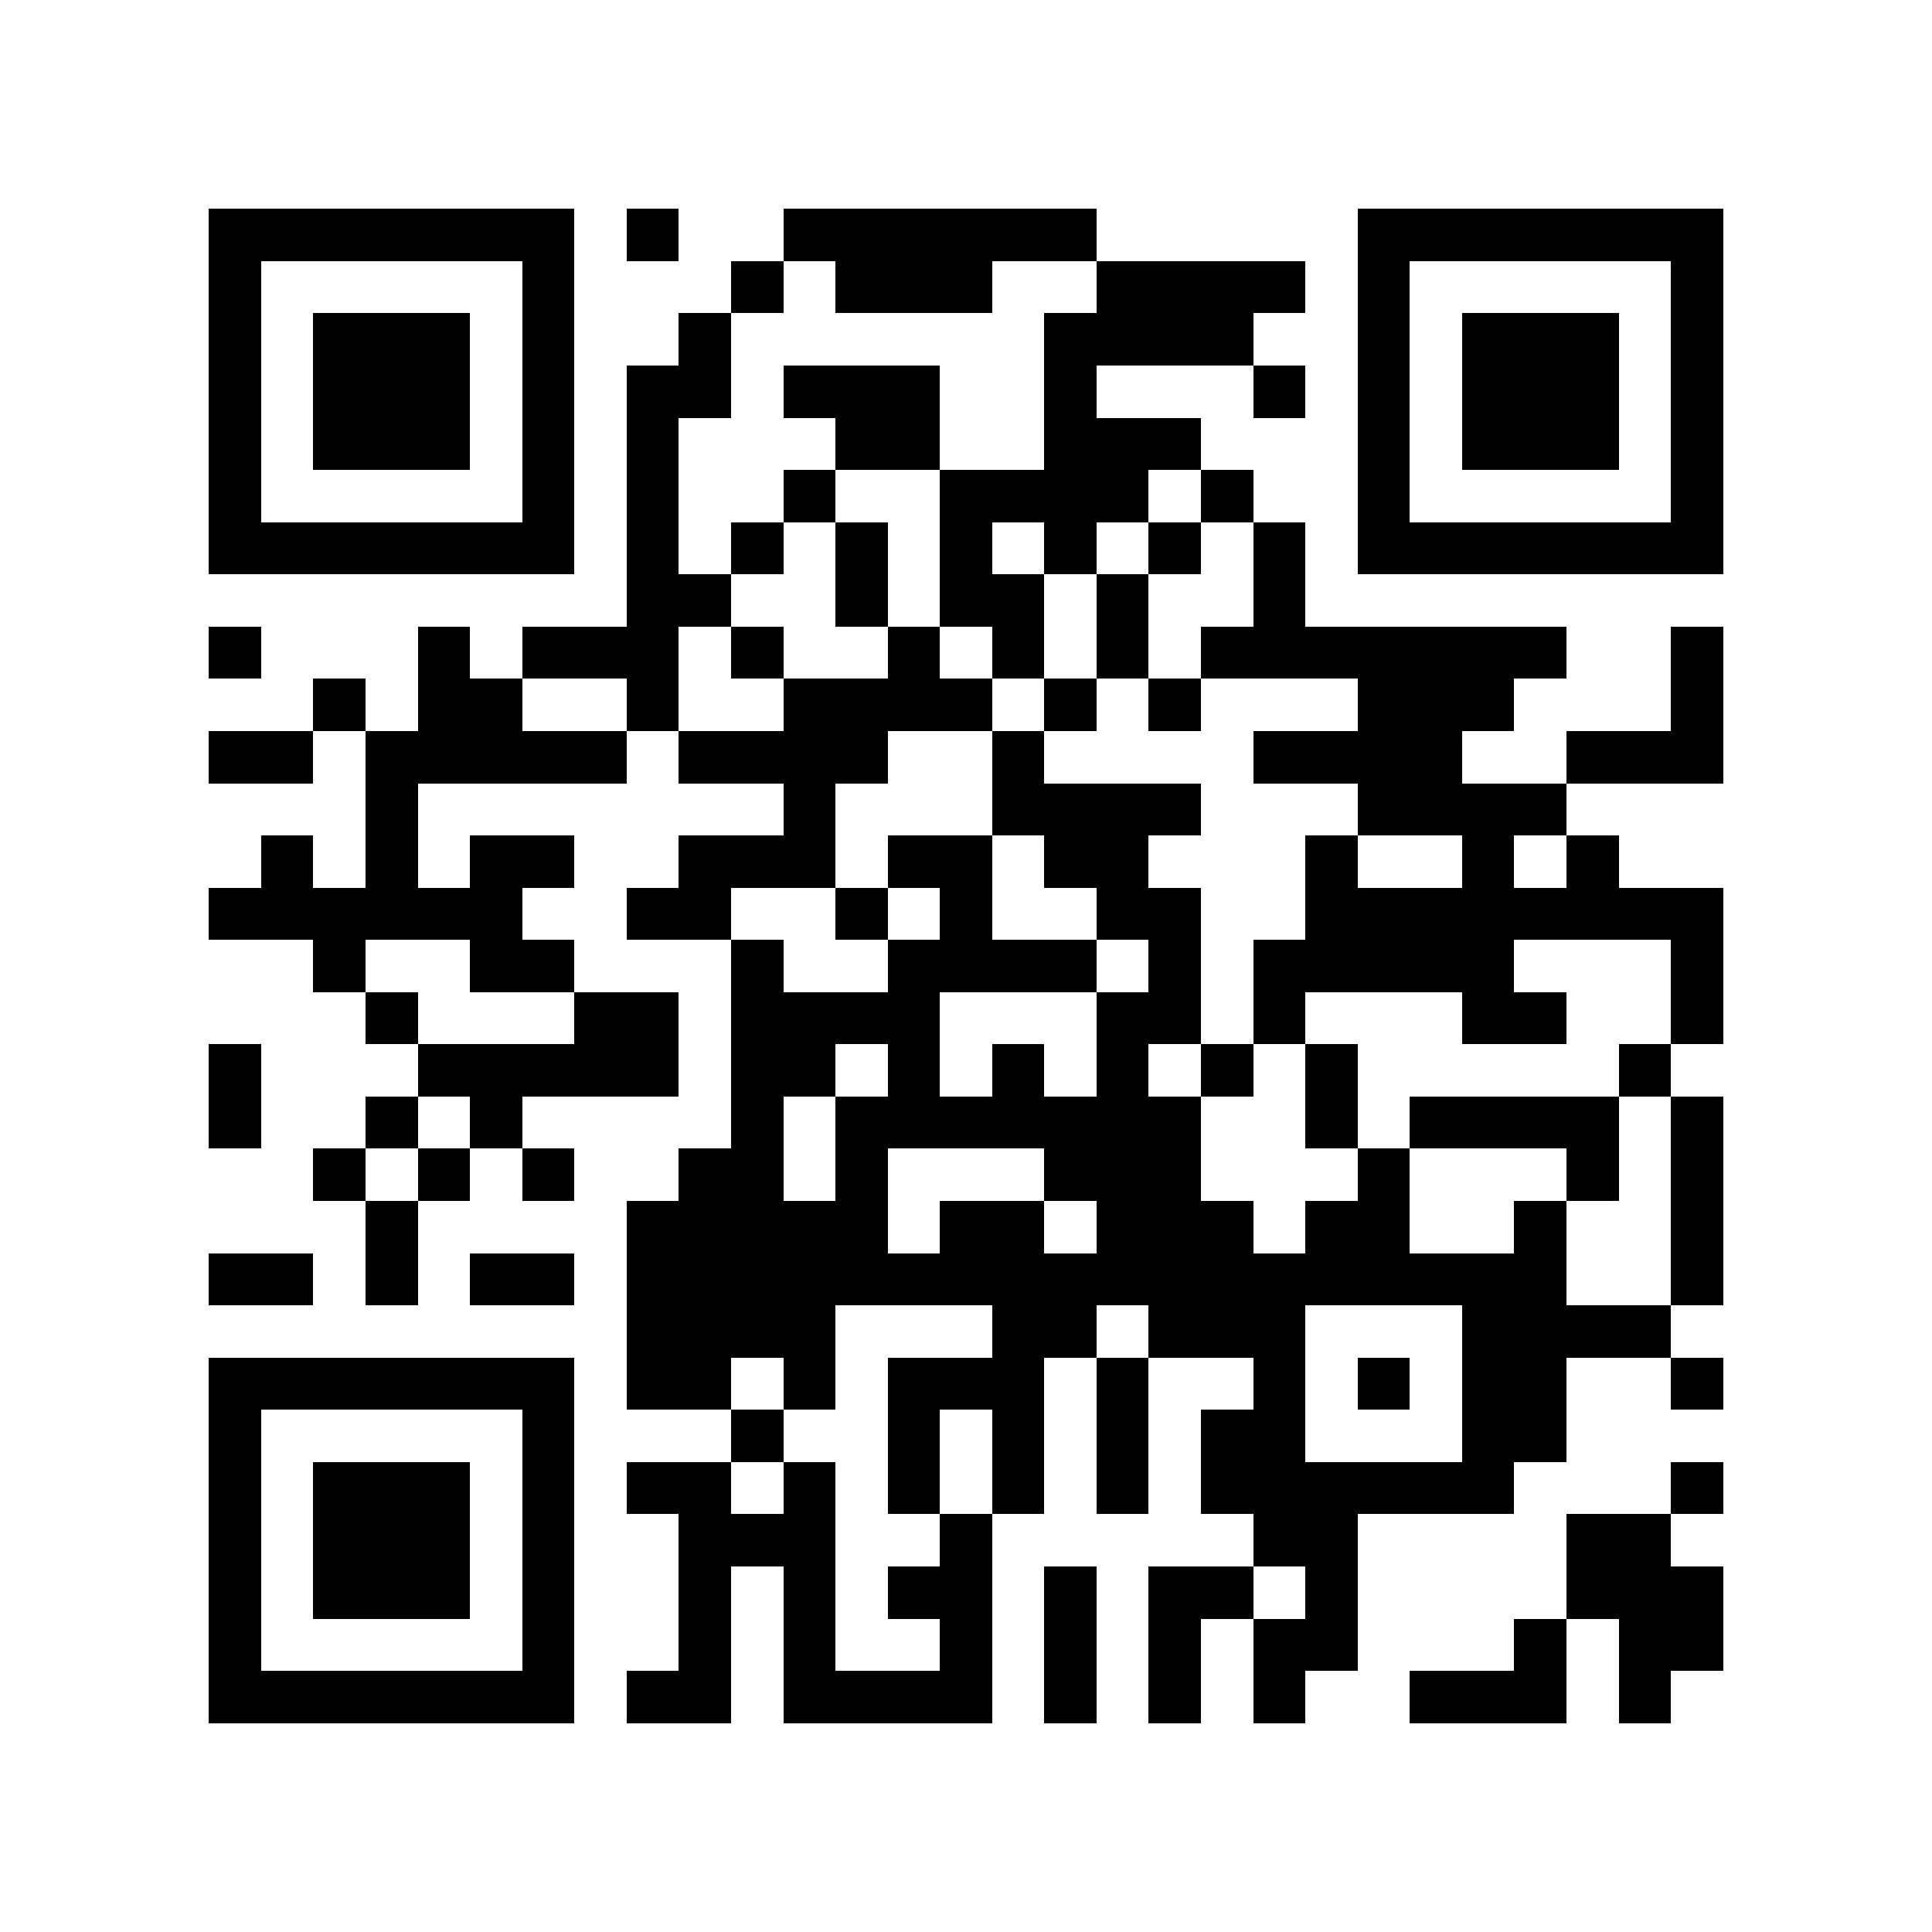<?xml version="1.0" encoding="utf-8"?><!DOCTYPE svg PUBLIC "-//W3C//DTD SVG 1.1//EN" "http://www.w3.org/Graphics/SVG/1.1/DTD/svg11.dtd"><svg xmlns="http://www.w3.org/2000/svg" viewBox="0 0 37 37" shape-rendering="crispEdges"><path fill="#ffffff" d="M0 0h37v37H0z"/><path stroke="#000000" d="M4 4.5h7m1 0h1m2 0h6m5 0h7M4 5.5h1m5 0h1m3 0h1m1 0h3m2 0h4m1 0h1m5 0h1M4 6.5h1m1 0h3m1 0h1m2 0h1m6 0h4m2 0h1m1 0h3m1 0h1M4 7.5h1m1 0h3m1 0h1m1 0h2m1 0h3m2 0h1m3 0h1m1 0h1m1 0h3m1 0h1M4 8.5h1m1 0h3m1 0h1m1 0h1m3 0h2m2 0h3m3 0h1m1 0h3m1 0h1M4 9.5h1m5 0h1m1 0h1m2 0h1m2 0h4m1 0h1m2 0h1m5 0h1M4 10.5h7m1 0h1m1 0h1m1 0h1m1 0h1m1 0h1m1 0h1m1 0h1m1 0h7M12 11.5h2m2 0h1m1 0h2m1 0h1m2 0h1M4 12.5h1m3 0h1m1 0h3m1 0h1m2 0h1m1 0h1m1 0h1m1 0h7m2 0h1M6 13.5h1m1 0h2m2 0h1m2 0h4m1 0h1m1 0h1m3 0h3m3 0h1M4 14.5h2m1 0h5m1 0h4m2 0h1m4 0h4m2 0h3M7 15.5h1m7 0h1m3 0h4m3 0h4M5 16.5h1m1 0h1m1 0h2m2 0h3m1 0h2m1 0h2m3 0h1m2 0h1m1 0h1M4 17.5h6m2 0h2m2 0h1m1 0h1m2 0h2m2 0h8M6 18.5h1m2 0h2m3 0h1m2 0h4m1 0h1m1 0h5m3 0h1M7 19.5h1m3 0h2m1 0h4m3 0h2m1 0h1m3 0h2m2 0h1M4 20.5h1m3 0h5m1 0h2m1 0h1m1 0h1m1 0h1m1 0h1m1 0h1m5 0h1M4 21.5h1m2 0h1m1 0h1m4 0h1m1 0h7m2 0h1m1 0h4m1 0h1M6 22.5h1m1 0h1m1 0h1m2 0h2m1 0h1m3 0h3m3 0h1m3 0h1m1 0h1M7 23.5h1m4 0h5m1 0h2m1 0h3m1 0h2m2 0h1m2 0h1M4 24.5h2m1 0h1m1 0h2m1 0h18m2 0h1M12 25.5h4m3 0h2m1 0h3m3 0h4M4 26.5h7m1 0h2m1 0h1m1 0h3m1 0h1m2 0h1m1 0h1m1 0h2m2 0h1M4 27.5h1m5 0h1m3 0h1m2 0h1m1 0h1m1 0h1m1 0h2m3 0h2M4 28.5h1m1 0h3m1 0h1m1 0h2m1 0h1m1 0h1m1 0h1m1 0h1m1 0h6m3 0h1M4 29.5h1m1 0h3m1 0h1m2 0h3m2 0h1m5 0h2m4 0h2M4 30.5h1m1 0h3m1 0h1m2 0h1m1 0h1m1 0h2m1 0h1m1 0h2m1 0h1m4 0h3M4 31.5h1m5 0h1m2 0h1m1 0h1m2 0h1m1 0h1m1 0h1m1 0h2m3 0h1m1 0h2M4 32.5h7m1 0h2m1 0h4m1 0h1m1 0h1m1 0h1m2 0h3m1 0h1"/></svg>
